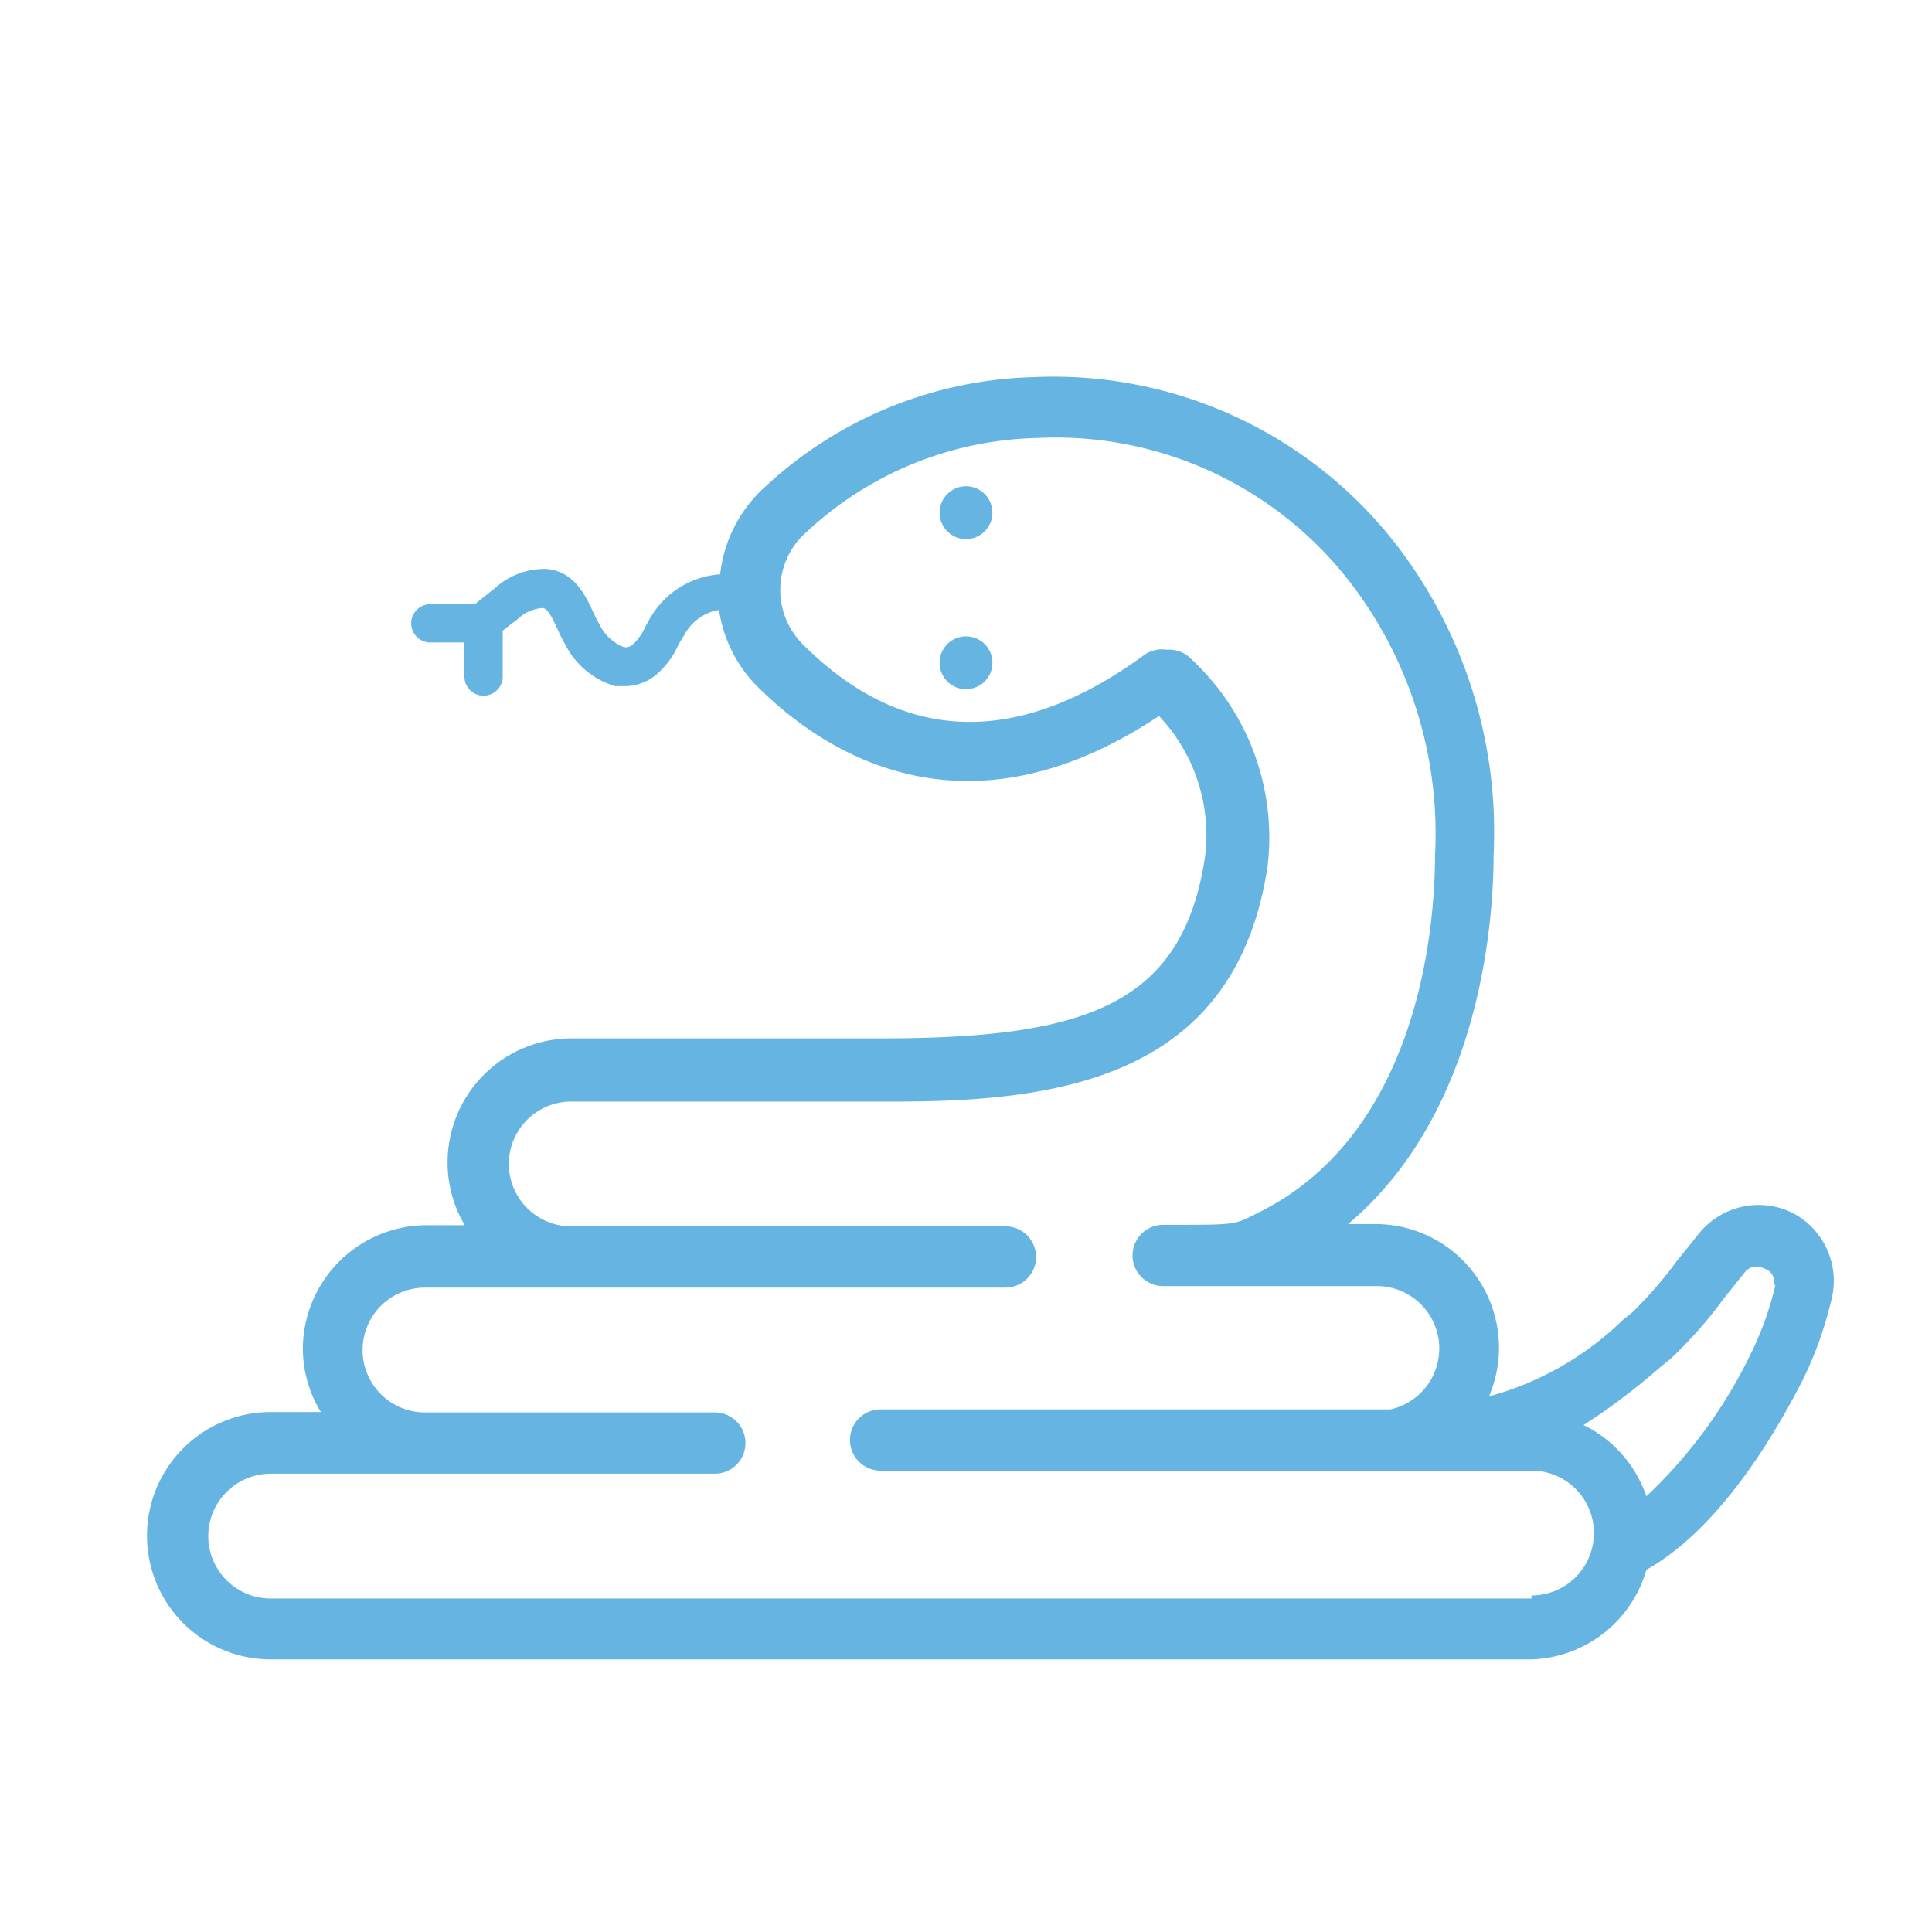 <svg id="Layer_1" data-name="Layer 1" xmlns="http://www.w3.org/2000/svg" viewBox="0 0 50.46 50.46"><defs><style>.cls-1{fill:#65b4e1;}</style></defs><title>serpiente</title><path class="cls-1" d="M46.84,31.69a2,2,0,0,0-2.46.52l-.58.72a11,11,0,0,1-1.16,1.34l-.25.2a8,8,0,0,1-3.5,2,3.23,3.23,0,0,0-3-4.5h-.68c3.49-2.94,3.8-8,3.8-9.65a12.29,12.29,0,0,0-2.53-8.08A11.33,11.33,0,0,0,27,9.85h0a10.69,10.69,0,0,0-7,2.85A3.59,3.59,0,0,0,18.81,15,2.29,2.29,0,0,0,17.07,16a4.23,4.23,0,0,0-.22.38,1.42,1.42,0,0,1-.33.46.28.28,0,0,1-.23.06,1.17,1.17,0,0,1-.61-.55A4,4,0,0,1,15.5,16c-.21-.45-.5-1.08-1.23-1.14a1.91,1.91,0,0,0-1.34.5l-.53.42-1.16,0a.5.5,0,0,0,0,1h0l.89,0v.89a.5.5,0,0,0,.5.5h0a.5.5,0,0,0,.5-.5V16.47l.39-.3a1.05,1.05,0,0,1,.64-.29c.13,0,.23.18.41.57a5.05,5.05,0,0,0,.24.47,2.13,2.13,0,0,0,1.26,1l.26,0a1.29,1.29,0,0,0,.75-.25,2.19,2.19,0,0,0,.62-.79,3.27,3.27,0,0,1,.17-.29,1.26,1.26,0,0,1,.91-.66,3.57,3.57,0,0,0,1,2c1.77,1.76,5.44,4.13,10.49.77a4.53,4.53,0,0,1,1.21,3.63c-.58,4-3.21,4.82-8.77,4.79l-.11,0H14.92a3.24,3.24,0,0,0-3.23,3.23A3.19,3.19,0,0,0,12.14,32h-1a3.24,3.24,0,0,0-3.23,3.23,3.2,3.2,0,0,0,.47,1.65H7.07a3.23,3.23,0,0,0,0,6.46H40A3.23,3.23,0,0,0,43,41c1.78-1,3.19-3.21,4.08-4.95a9.83,9.83,0,0,0,.75-2.09A2,2,0,0,0,46.84,31.69ZM40,41.75H7.07a1.63,1.63,0,0,1,0-3.26h11.6a.8.8,0,1,0,0-1.6h-7l-.1,0h-.47a1.63,1.63,0,1,1,0-3.26H26.26a.8.8,0,1,0,0-1.6H14.92a1.63,1.63,0,1,1,0-3.26h6.32c.71,0,1.45,0,2.19,0,4.34,0,8.87-.68,9.68-6.17a6.36,6.36,0,0,0-2-5.39.79.79,0,0,0-.63-.24.8.8,0,0,0-.6.14c-3.31,2.42-6.31,2.32-8.91-.28a2,2,0,0,1-.59-1.48,2,2,0,0,1,.69-1.46,9.12,9.12,0,0,1,6-2.45h0a9.72,9.72,0,0,1,8.24,3.83,10.77,10.77,0,0,1,2.17,7.07c0,1.64-.33,7.18-4.57,9.31l-.14.07c-.53.27-.53.27-2.21.27h-.18a.8.8,0,0,0,0,1.6h5.58a1.63,1.63,0,0,1,.36,3.22l-1.24,0H23a.8.8,0,1,0,0,1.6H40a1.63,1.63,0,0,1,0,3.26Zm6.37-8.19a8.26,8.26,0,0,1-.62,1.75A12.67,12.67,0,0,1,43,39.08a3.23,3.23,0,0,0-1.64-1.86,17.09,17.09,0,0,0,2-1.51l.25-.2a11.23,11.23,0,0,0,1.4-1.58l.56-.7a.39.39,0,0,1,.5-.1A.36.36,0,0,1,46.33,33.56Z"/><circle class="cls-1" cx="25.23" cy="17.31" r="0.69"/><circle class="cls-1" cx="25.23" cy="13.39" r="0.69"/></svg>